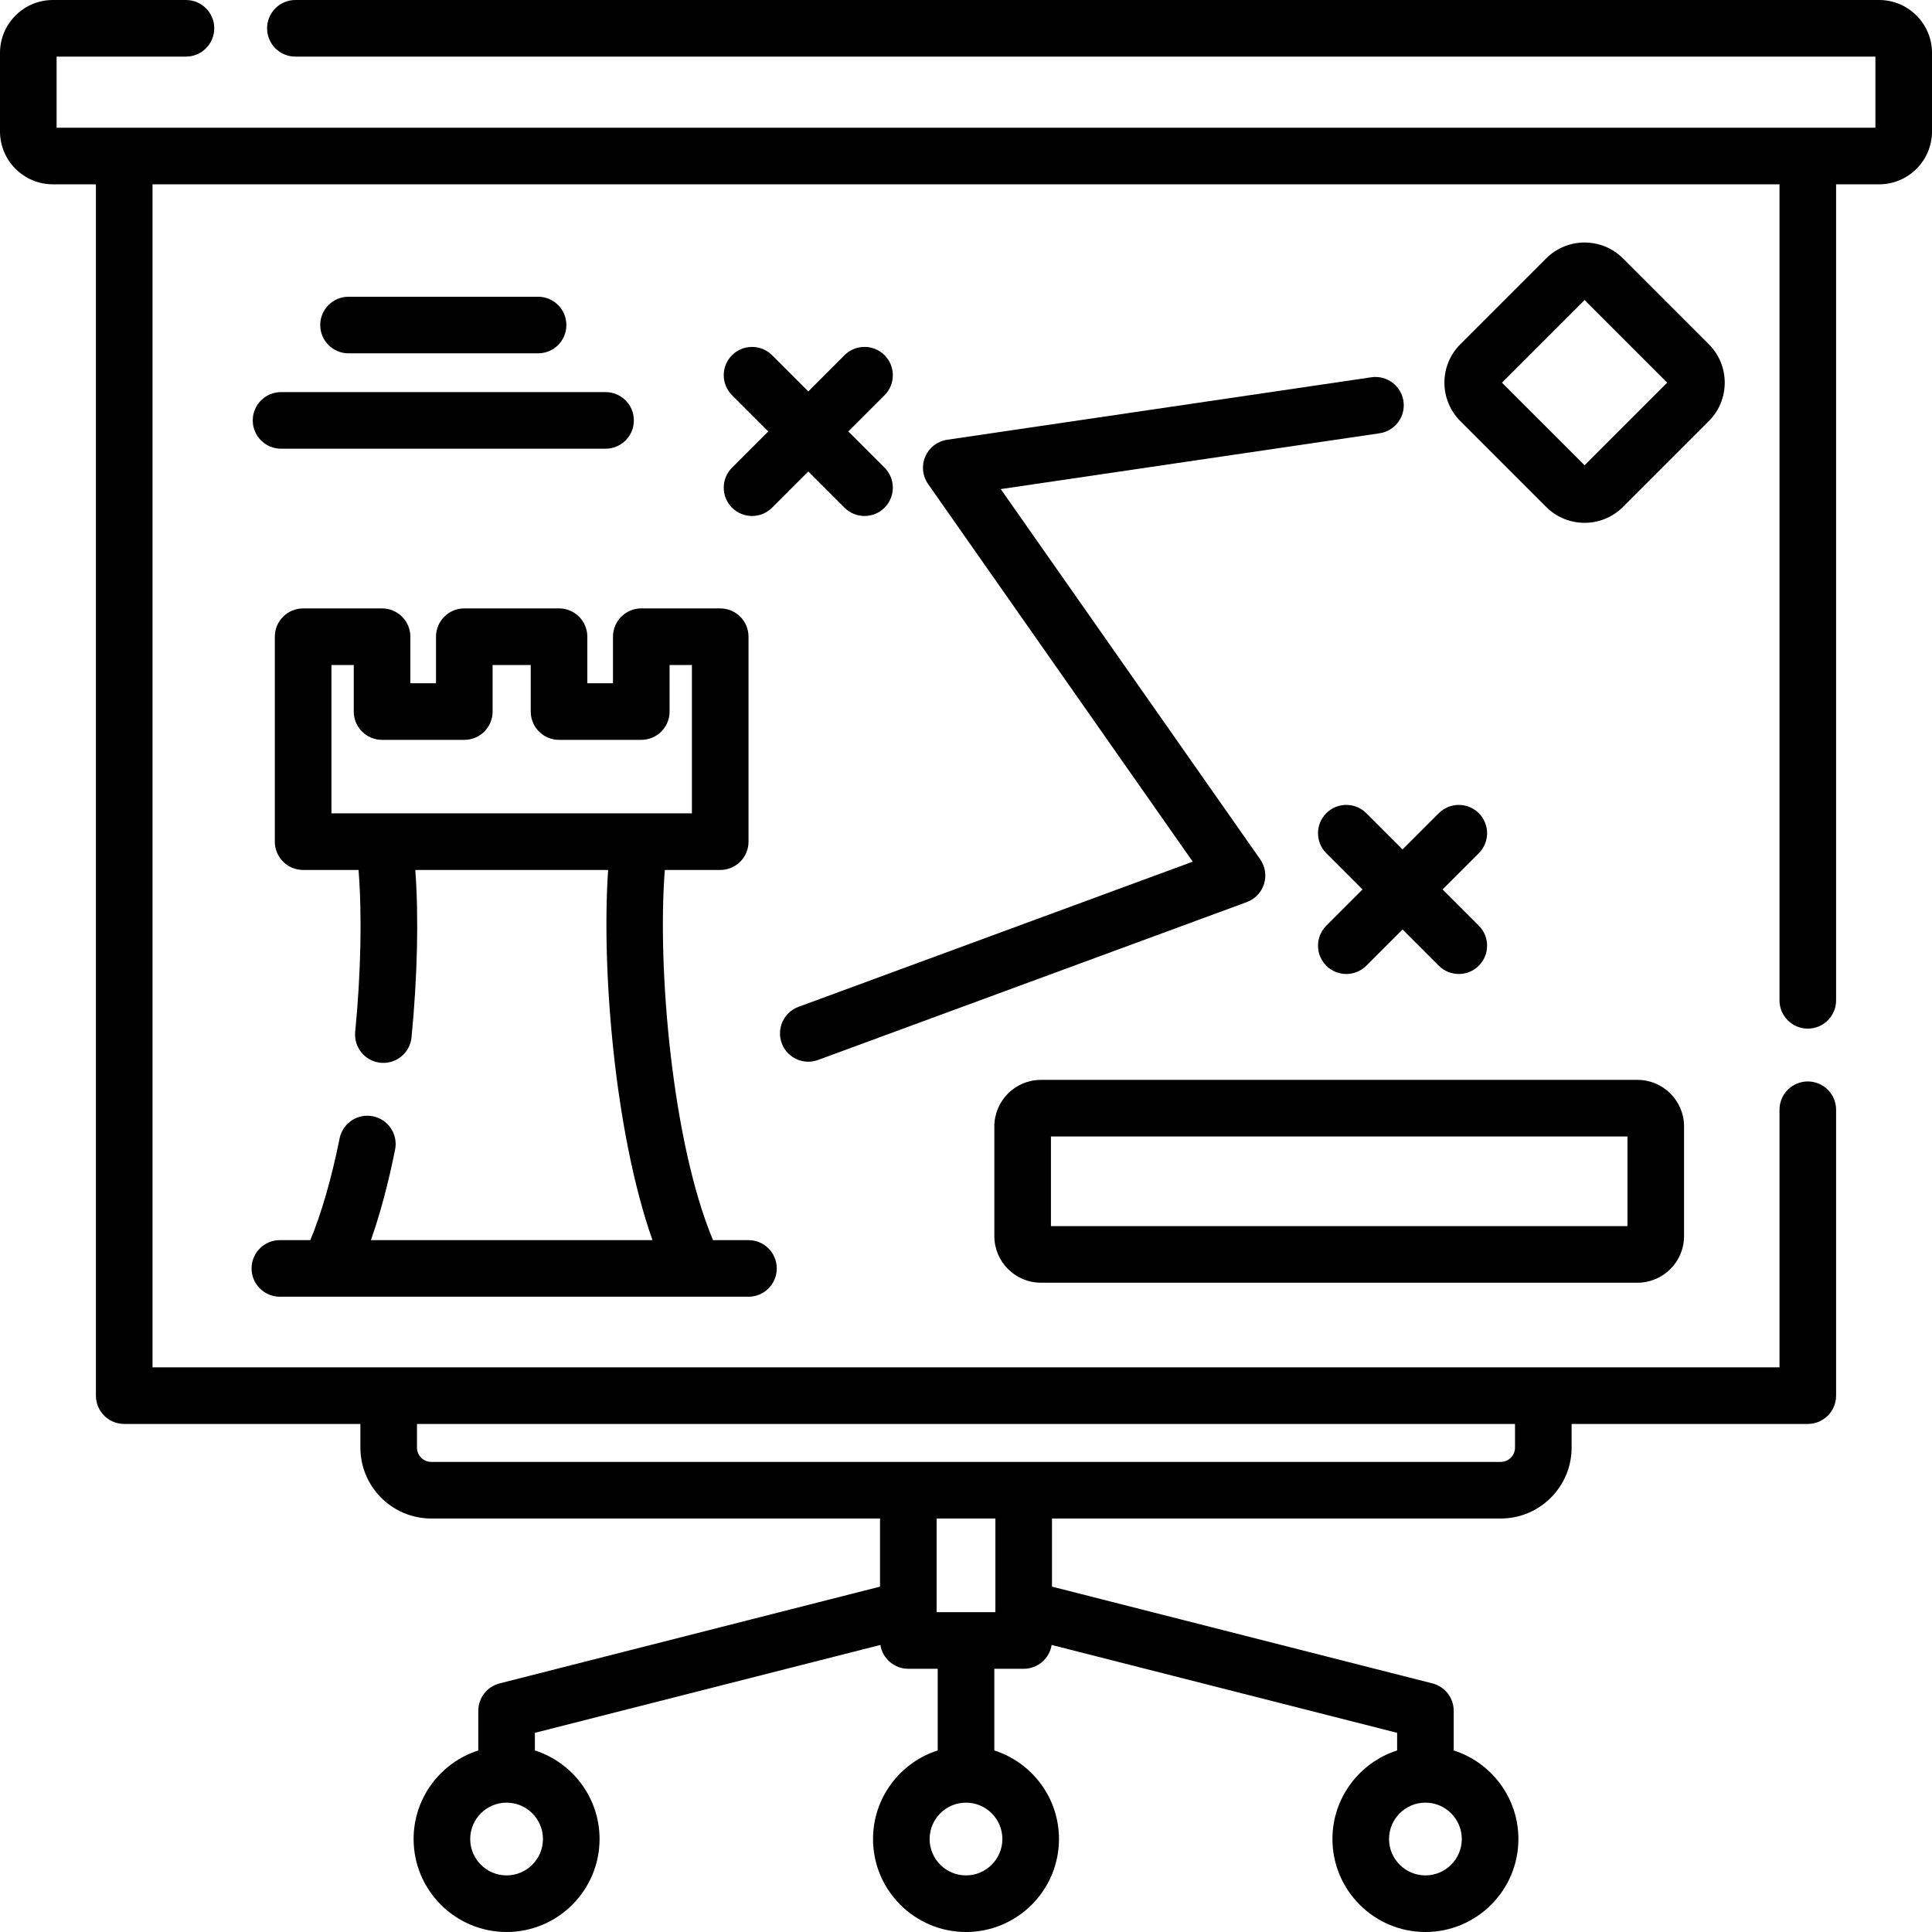 <svg id="Capa_1" enable-background="new 0 0 512 512" height="512" viewBox="0 0 512 512" width="512" xmlns="http://www.w3.org/2000/svg"><g><path d="m74.168 343.646h124.184c4.143 0 7.5-3.357 7.5-7.5s-3.357-7.5-7.5-7.5h-9.397c-10.81-25.817-14.819-72.147-12.766-98.099h14.677c4.143 0 7.5-3.357 7.5-7.5v-54.314c0-4.143-3.357-7.5-7.5-7.5h-20.918c-4.143 0-7.5 3.357-7.5 7.5v12.335h-6.798v-12.335c0-4.143-3.357-7.5-7.5-7.5h-25.102c-4.143 0-7.5 3.357-7.5 7.5v12.335h-6.798v-12.335c0-4.143-3.357-7.5-7.5-7.5h-20.917c-4.143 0-7.5 3.357-7.5 7.5v54.314c0 4.143 3.357 7.5 7.5 7.5h14.684c.946 11.7.647 27.168-.884 42.906-.4 4.122 2.616 7.789 6.739 8.19 4.101.403 7.789-2.616 8.19-6.739 1.581-16.262 1.917-31.9 1.001-44.357h51.099c-1.79 25.954 1.655 69.402 11.748 98.099h-74.612c2.433-6.896 4.578-14.919 6.408-23.982.82-4.061-1.807-8.017-5.867-8.836-4.063-.822-8.017 1.807-8.836 5.867-2.147 10.633-4.804 19.837-7.767 26.951h-8.068c-4.143 0-7.5 3.357-7.5 7.5s3.357 7.5 7.5 7.5zm13.665-128.099v-39.314h5.917v12.335c0 4.143 3.357 7.5 7.5 7.5h21.798c4.143 0 7.5-3.357 7.5-7.5v-12.335h10.102v12.335c0 4.143 3.357 7.5 7.5 7.5h21.798c4.143 0 7.5-3.357 7.5-7.5v-12.335h5.918v39.314z"/><path d="m214.205 281.363c.86 0 1.736-.149 2.591-.464l113.615-41.835c2.184-.804 3.87-2.576 4.565-4.798.695-2.221.32-4.639-1.016-6.544l-68.75-98.109 100.394-14.791c4.099-.604 6.931-4.415 6.327-8.513-.604-4.099-4.428-6.931-8.513-6.327l-112.417 16.562c-2.573.379-4.767 2.064-5.796 4.453-1.028 2.39-.746 5.141.747 7.271l70.135 100.085-104.476 38.47c-3.887 1.432-5.878 5.742-4.446 9.63 1.117 3.032 3.986 4.91 7.04 4.91z"/><path d="m452.868 91.241-22.768-22.768c-5.607-5.604-14.731-5.605-20.341.001l-22.769 22.768c-5.605 5.607-5.605 14.732.001 20.341l22.768 22.768c.001 0 .001 0 .001.001 2.804 2.803 6.486 4.203 10.17 4.203 3.683 0 7.366-1.401 10.171-4.204l22.768-22.768c5.607-5.608 5.607-14.733-.001-20.342zm-32.938 32.067-21.896-21.896 21.896-21.896 21.896 21.896z"/><path d="m223.805 134.546c1.465 1.464 3.385 2.196 5.304 2.196s3.839-.732 5.304-2.196c2.929-2.93 2.929-7.678 0-10.607l-9.601-9.601 9.601-9.601c2.929-2.93 2.929-7.678 0-10.607-2.93-2.928-7.678-2.928-10.607 0l-9.601 9.601-9.601-9.601c-2.93-2.928-7.678-2.928-10.607 0-2.929 2.93-2.929 7.678 0 10.607l9.601 9.601-9.601 9.601c-2.929 2.93-2.929 7.678 0 10.607 1.465 1.464 3.385 2.196 5.304 2.196s3.839-.732 5.304-2.196l9.601-9.601z"/><path d="m391.898 215.506c-2.93-2.928-7.678-2.928-10.607 0l-9.601 9.601-9.601-9.601c-2.93-2.928-7.678-2.928-10.607 0-2.929 2.93-2.929 7.678 0 10.607l9.601 9.601-9.601 9.601c-2.929 2.93-2.929 7.678 0 10.607 1.465 1.464 3.385 2.196 5.304 2.196s3.839-.732 5.304-2.196l9.601-9.601 9.601 9.601c1.465 1.464 3.385 2.196 5.304 2.196s3.839-.732 5.304-2.196c2.929-2.93 2.929-7.678 0-10.607l-9.601-9.601 9.601-9.601c2.927-2.929 2.927-7.677-.002-10.607z"/><path d="m275.855 339.93h158.092c6.807 0 12.344-5.537 12.344-12.344v-29.064c0-6.807-5.537-12.344-12.344-12.344h-158.092c-6.807 0-12.344 5.537-12.344 12.344v29.064c.001 6.807 5.538 12.344 12.344 12.344zm2.657-38.752h152.779v23.752h-152.779z"/><path d="m142.595 93.637c4.143 0 7.5-3.357 7.5-7.5s-3.357-7.5-7.5-7.5h-50.23c-4.143 0-7.5 3.357-7.5 7.5s3.357 7.5 7.5 7.5z"/><path d="m66.979 111.412c0 4.143 3.357 7.5 7.5 7.5h86c4.143 0 7.5-3.357 7.5-7.5s-3.357-7.5-7.5-7.5h-86c-4.142 0-7.5 3.358-7.5 7.5z"/><path d="m497.988 0h-419.708c-4.143 0-7.5 3.357-7.5 7.5s3.357 7.5 7.5 7.5h418.72v18.848h-482v-18.848h34.28c4.143 0 7.5-3.357 7.5-7.5s-3.357-7.5-7.5-7.5h-35.268c-7.726 0-14.012 6.286-14.012 14.012v20.823c0 7.727 6.286 14.013 14.012 14.013h11.403v321.014c0 4.143 3.357 7.5 7.5 7.5h62.593v6.278c0 10.356 8.426 18.782 18.782 18.782h118.924v18.053l-100.814 25.643c-3.324.846-5.651 3.839-5.651 7.269v10.501c-9.93 3.18-17.14 12.5-17.14 23.472 0 13.586 11.054 24.64 24.64 24.64 13.587 0 24.641-11.054 24.641-24.64 0-10.972-7.21-20.292-17.141-23.472v-4.67l91.558-23.289c.567 3.581 3.667 6.318 7.407 6.318h7.786v21.642c-9.93 3.18-17.14 12.5-17.14 23.472 0 13.586 11.054 24.64 24.64 24.64s24.64-11.054 24.64-24.64c0-10.972-7.209-20.292-17.14-23.472v-21.642h7.787c3.74 0 6.84-2.737 7.407-6.318l91.557 23.289v4.67c-9.93 3.18-17.14 12.5-17.14 23.472 0 13.586 11.054 24.64 24.64 24.64s24.64-11.054 24.64-24.64c0-10.972-7.209-20.292-17.14-23.472v-10.501c0-3.43-2.327-6.423-5.651-7.269l-100.812-25.644v-18.053h118.922c10.356 0 18.782-8.426 18.782-18.782v-6.278h62.593c4.143 0 7.5-3.357 7.5-7.5v-75.765c0-4.143-3.357-7.5-7.5-7.5s-7.5 3.357-7.5 7.5v68.265h-431.17v-313.513h431.17v216.249c0 4.143 3.357 7.5 7.5 7.5s7.5-3.357 7.5-7.5v-216.249h11.403c7.726 0 14.012-6.286 14.012-14.013v-20.823c0-7.726-6.286-14.012-14.012-14.012zm-363.739 497c-5.315 0-9.64-4.324-9.64-9.64s4.324-9.64 9.64-9.64 9.641 4.324 9.641 9.64-4.326 9.64-9.641 9.64zm121.751 0c-5.315 0-9.64-4.324-9.64-9.64s4.324-9.64 9.64-9.64 9.64 4.324 9.64 9.64-4.325 9.64-9.64 9.64zm121.751 0c-5.315 0-9.64-4.324-9.64-9.64s4.324-9.64 9.64-9.64 9.64 4.324 9.64 9.64-4.325 9.64-9.64 9.64zm-113.964-69.754h-15.573c0-5.903 0-14.274 0-24.824h15.573c0 .12 0 25.752 0 24.824zm137.705-49.885v6.278c0 2.086-1.696 3.782-3.782 3.782h-283.42c-2.086 0-3.782-1.696-3.782-3.782v-6.278z"/></g></svg>